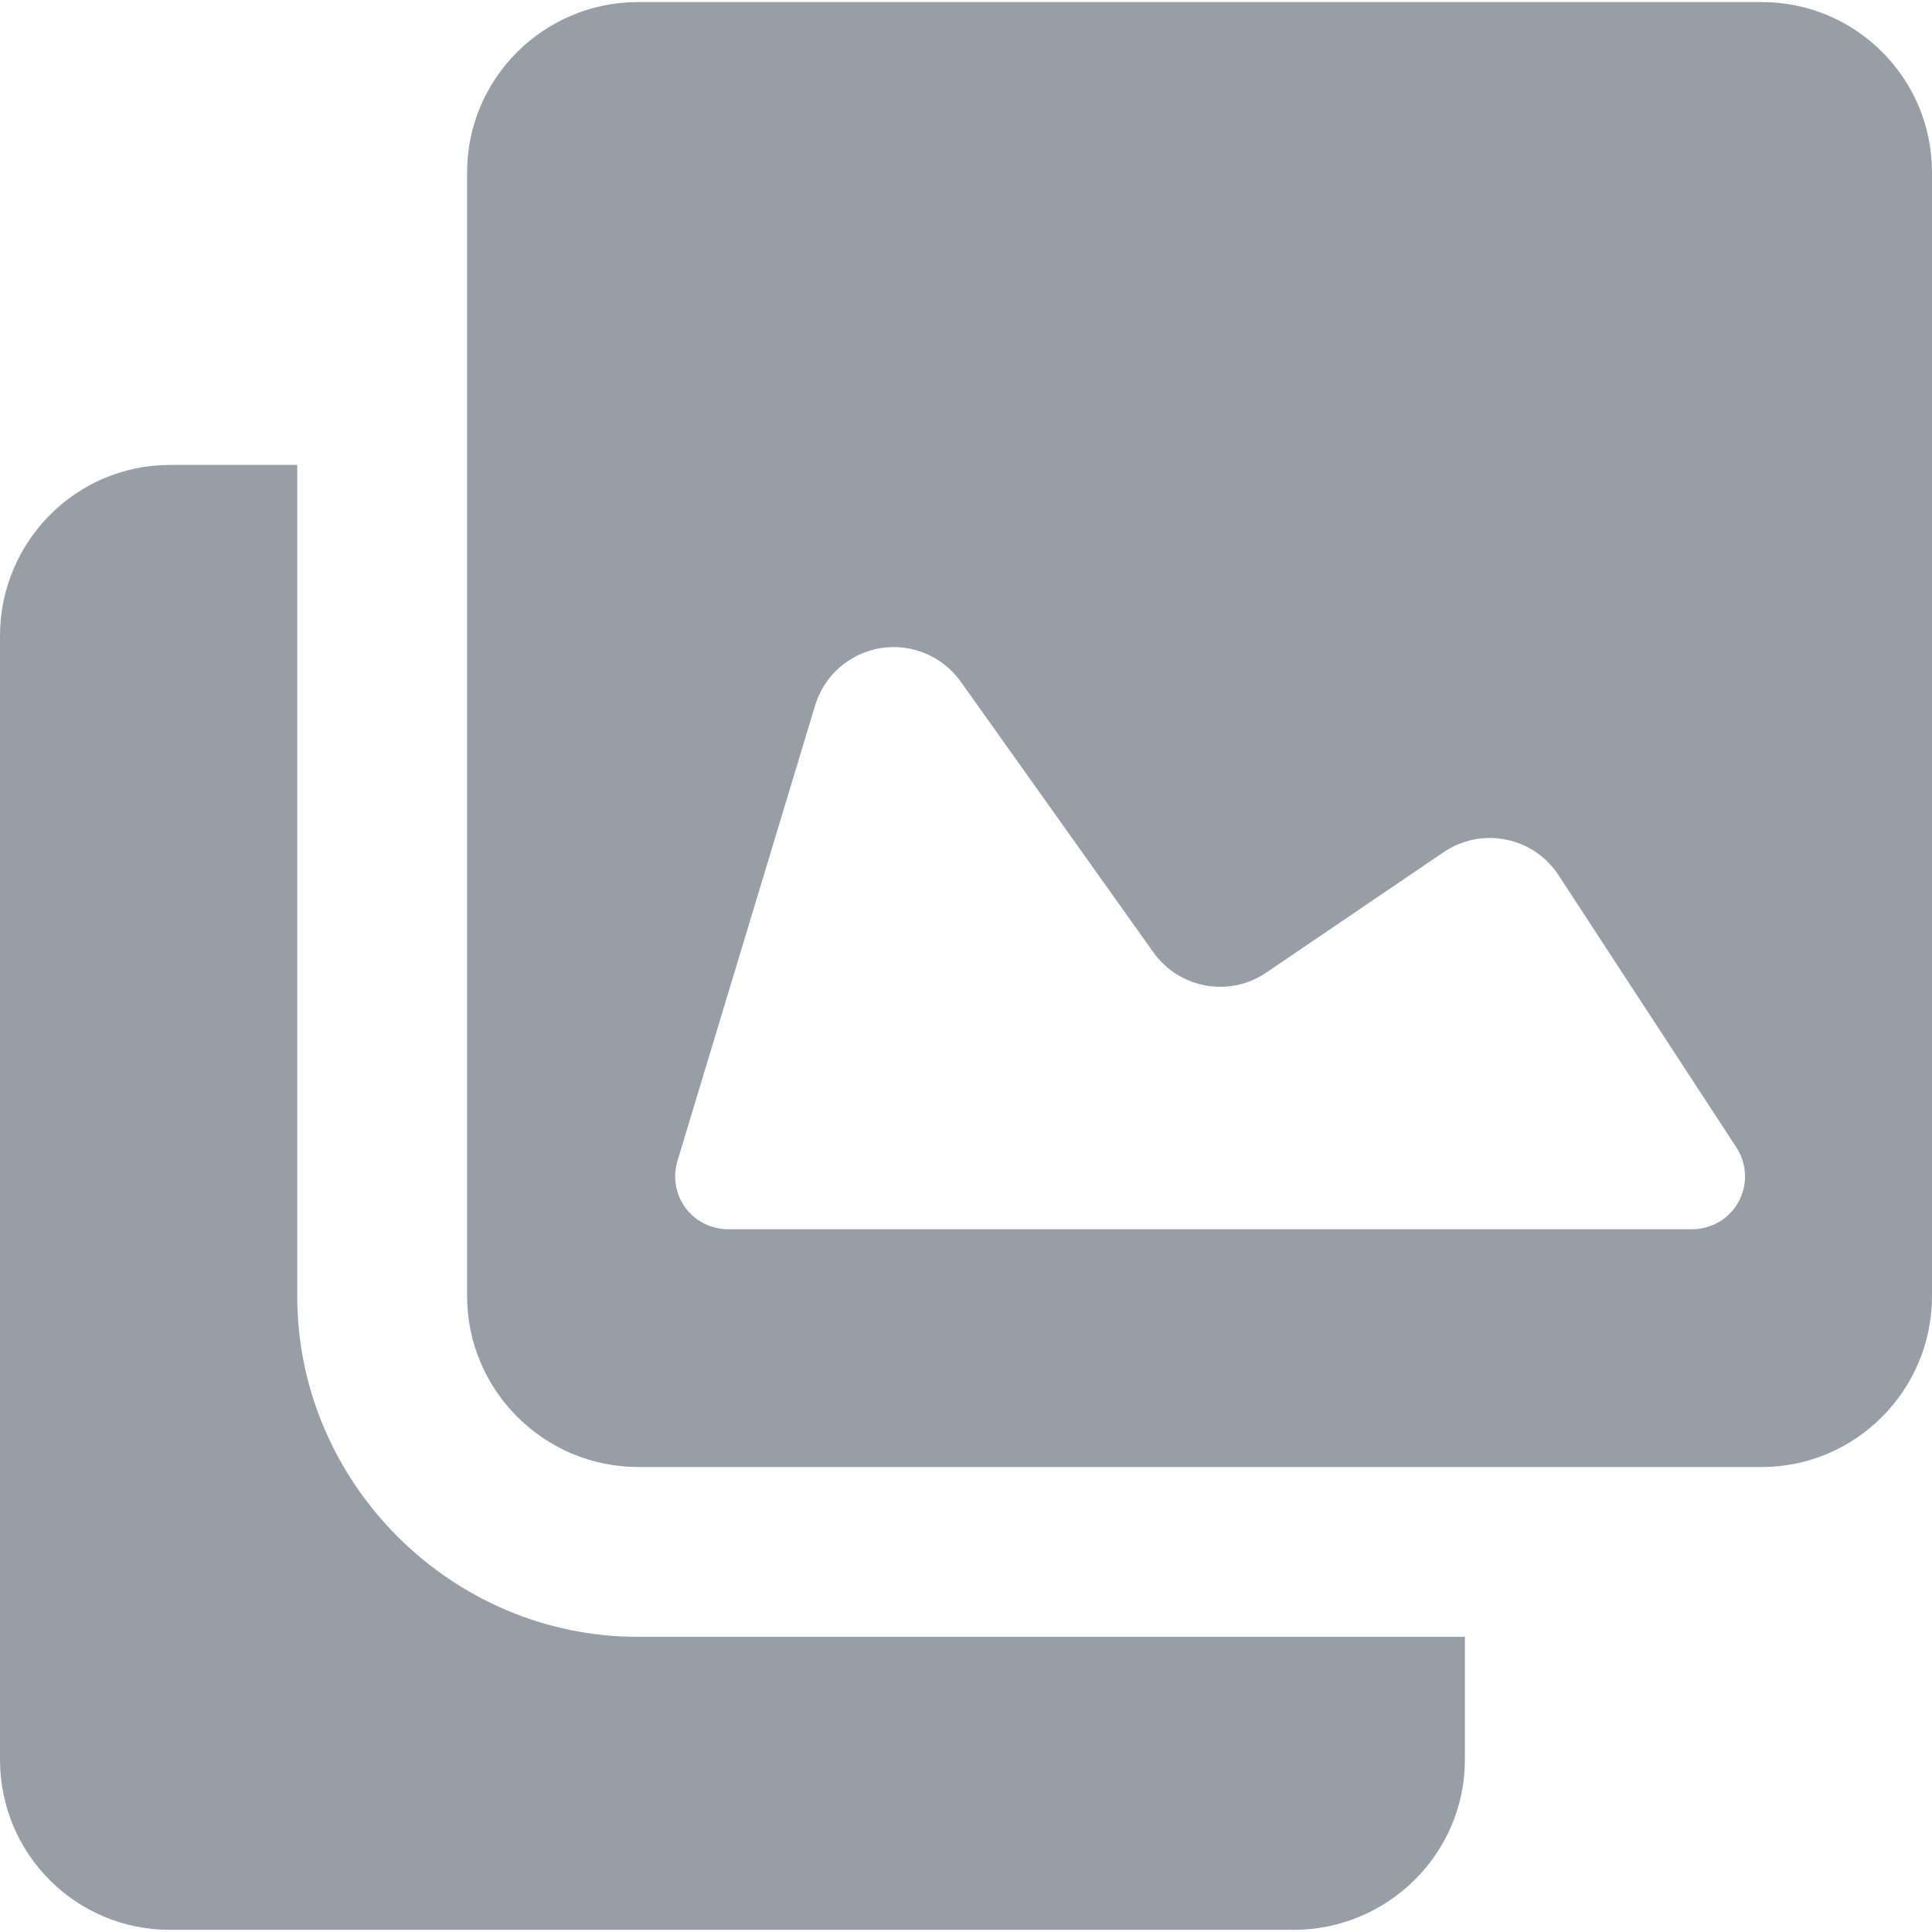<svg width="26" height="26" viewBox="0 0 26 26" fill="none" xmlns="http://www.w3.org/2000/svg">
<path d="M4 17.442V6.257H2.286C1.02 6.257 0 7.293 0 8.558V23.68C0 24.947 1.02 25.971 2.286 25.971H17.408C18.674 25.971 19.714 24.947 19.714 23.68V22.028H8.586C6.071 22.029 4 19.957 4 17.442Z" fill="#979EA6"/>
<path d="M23.709 0.028H8.586C7.32 0.028 6.286 1.054 6.286 2.32V17.442C6.286 18.709 7.321 19.742 8.586 19.742H23.709C24.974 19.742 26 18.709 26 17.442V2.32C26 1.053 24.974 0.028 23.709 0.028ZM23.397 16.172C23.271 16.405 23.029 16.543 22.764 16.543H9.806C9.578 16.543 9.364 16.441 9.228 16.259C9.092 16.076 9.051 15.842 9.117 15.623L10.97 9.492C11.092 9.089 11.433 8.791 11.849 8.722C12.266 8.655 12.684 8.83 12.929 9.173L15.521 12.815C15.87 13.305 16.546 13.427 17.042 13.088L19.428 11.468C19.674 11.301 19.975 11.24 20.265 11.299C20.557 11.356 20.812 11.529 20.974 11.778L23.366 15.439C23.511 15.661 23.523 15.94 23.397 16.172Z" fill="#979EA6"/>
</svg>
